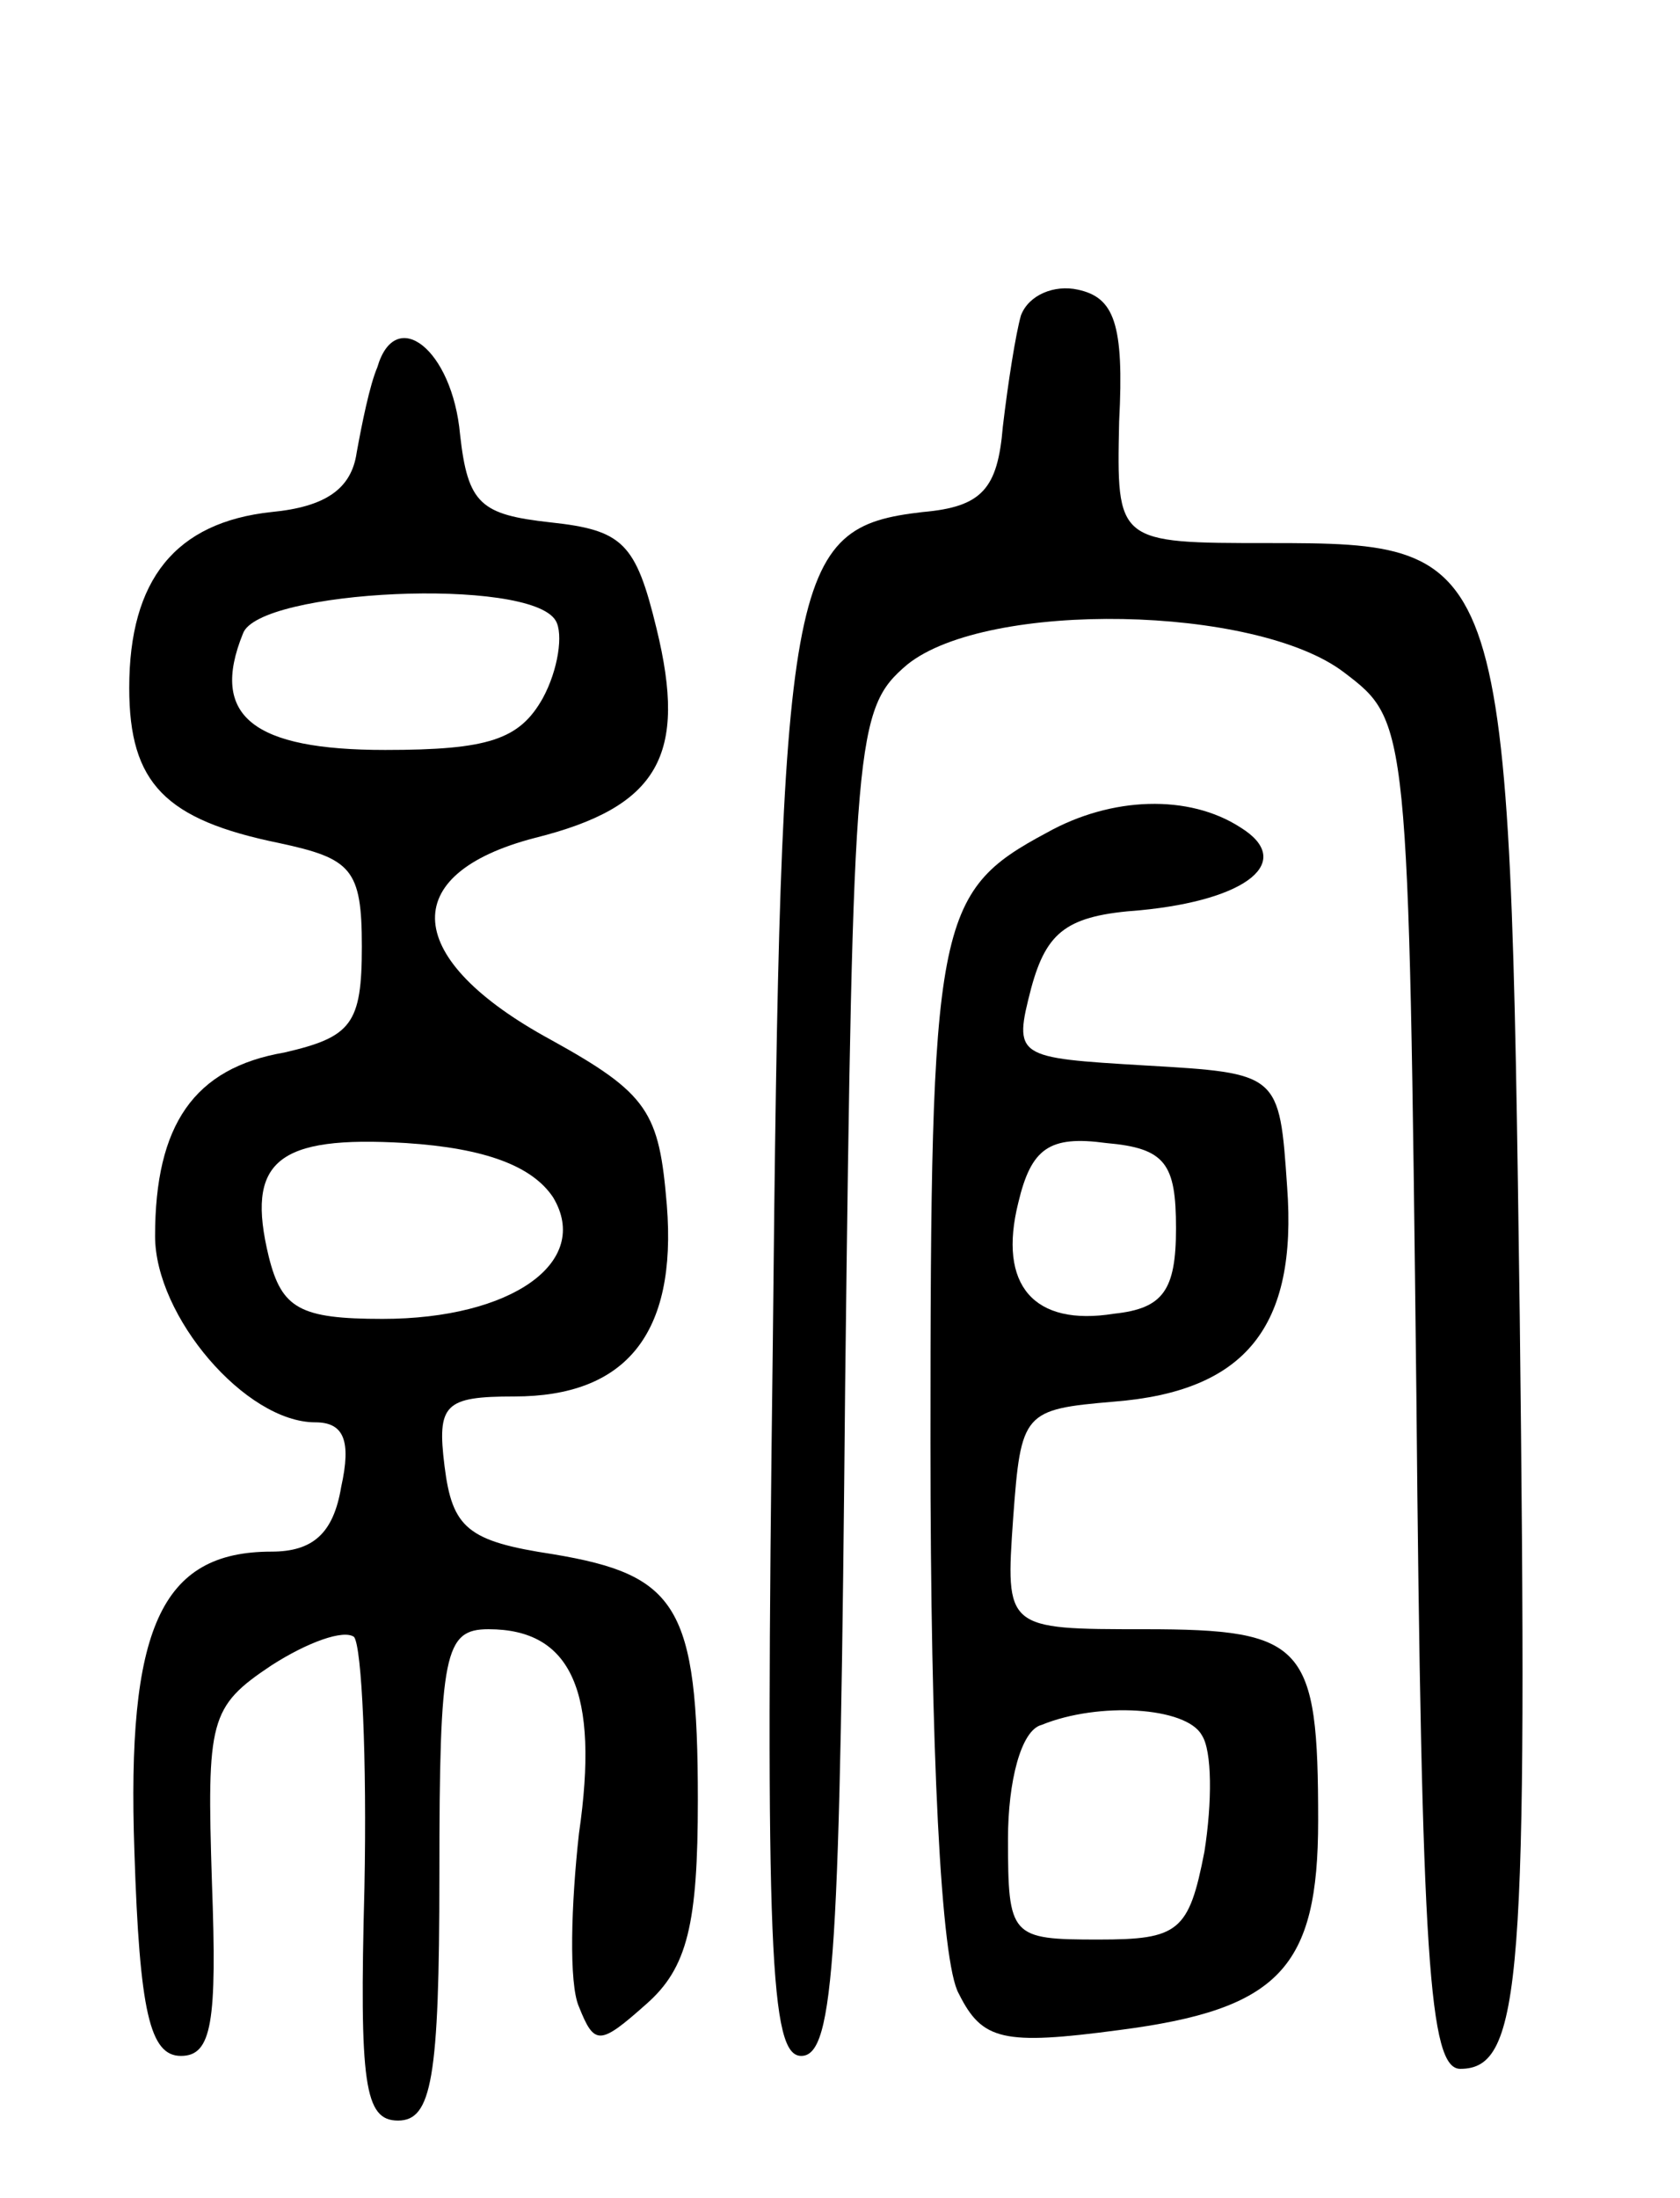 <svg version="1.0" xmlns="http://www.w3.org/2000/svg"
 width="65pt" height="85pt" viewBox="0 0 65 85"
 preserveAspectRatio="xMidYMid meet">
<g transform="translate(0,85) scale(0.1,-0.1)"
fill="#000000" stroke="none">
<path d="M395 728 c-2 -7 -5 -26 -7 -43 -2 -24 -8 -31 -31 -33 -52 -6 -55 -22
-58 -322 -3 -235 -1 -275 11 -275 13 0 15 40 17 260 3 251 4 261 24 278 31 25
135 23 169 -3 25 -19 25 -19 28 -279 2 -219 5 -261 17 -261 24 0 26 35 23 291
-4 297 -4 299 -97 299 -59 0 -59 0 -58 47 2 38 -2 48 -16 51 -9 2 -19 -2 -22
-10z"/>
<path d="M146 708 c-3 -7 -6 -22 -8 -33 -2 -14 -12 -21 -33 -23 -37 -4 -55
-26 -55 -68 0 -37 14 -51 58 -60 28 -6 32 -10 32 -40 0 -30 -4 -35 -30 -41
-35 -6 -50 -28 -50 -71 0 -31 35 -72 62 -72 11 0 14 -7 10 -25 -3 -18 -11 -25
-27 -25 -43 0 -56 -30 -53 -116 2 -62 6 -79 18 -79 12 0 14 13 12 67 -2 63 -1
68 23 84 14 9 28 14 32 11 3 -4 5 -47 4 -97 -2 -76 0 -90 13 -90 13 0 16 16
16 95 0 86 2 95 19 95 32 0 43 -24 35 -79 -3 -27 -4 -58 0 -67 6 -15 8 -15 26
1 16 14 20 31 20 79 0 75 -8 87 -56 95 -33 5 -39 10 -42 34 -3 24 0 27 27 27
43 0 63 24 59 74 -3 36 -7 43 -45 64 -57 31 -60 64 -6 78 48 12 59 32 47 81
-8 33 -13 38 -41 41 -27 3 -32 7 -35 34 -3 33 -25 50 -32 26z m69 -98 c3 -5 1
-19 -5 -30 -9 -16 -21 -20 -61 -20 -51 0 -68 13 -55 45 6 17 111 22 121 5z
m-1 -223 c15 -25 -16 -47 -66 -47 -32 0 -39 4 -44 24 -9 37 3 47 53 44 31 -2
49 -9 57 -21z"/>
<path d="M405 528 c-43 -23 -45 -34 -45 -236 0 -119 4 -201 11 -213 9 -18 17
-20 62 -14 62 8 77 24 77 81 0 68 -5 74 -67 74 -54 0 -54 0 -51 43 3 41 4 42
39 45 51 4 71 29 67 83 -3 44 -3 44 -55 47 -50 3 -51 3 -44 30 6 22 14 28 42
30 42 4 60 19 39 32 -20 13 -50 12 -75 -2z m50 -153 c0 -24 -5 -31 -24 -33
-31 -5 -45 11 -37 43 5 21 12 26 34 23 23 -2 27 -8 27 -33z m10 -196 c4 -6 4
-26 1 -45 -6 -31 -10 -34 -41 -34 -34 0 -35 1 -35 39 0 22 5 42 13 44 22 9 56
7 62 -4z"/>
</g>
</svg>
